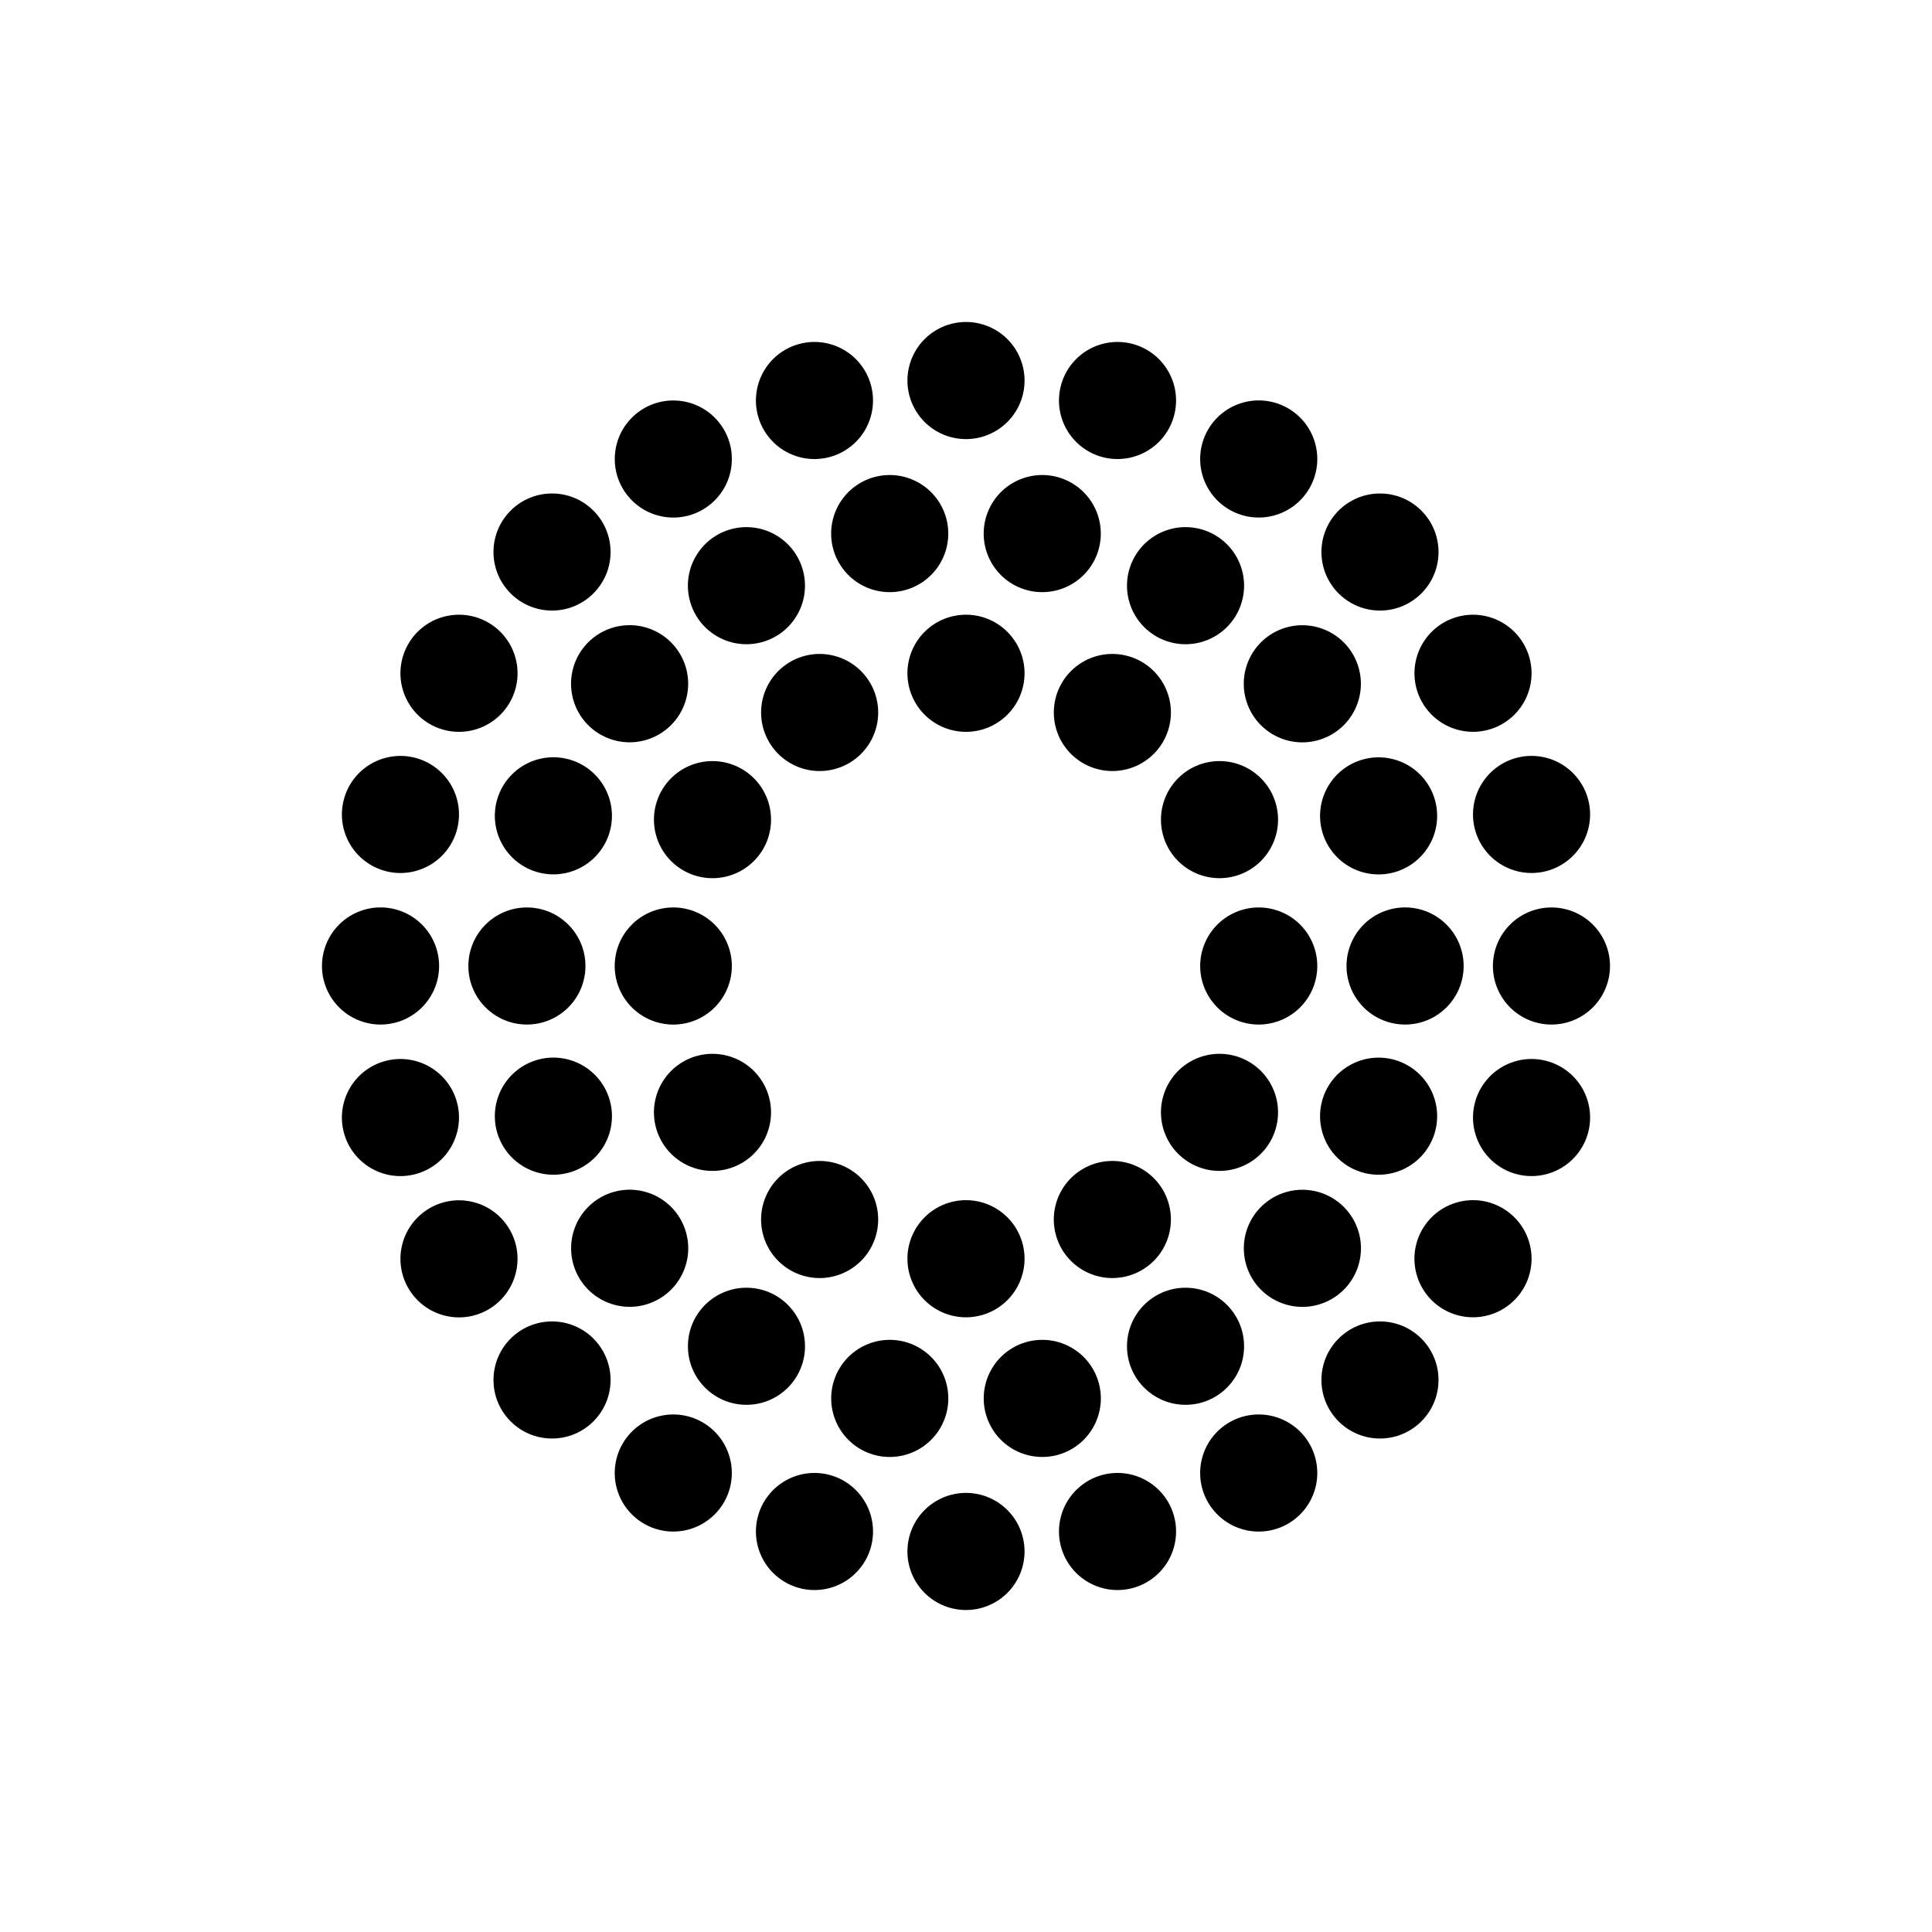 <svg id="Abstract_Shape" data-name="Abstract Shape" xmlns="http://www.w3.org/2000/svg" viewBox="0 0 1500 1500"><path d="M750,477.27a45.46,45.46,0,1,0,45.45,45.46A45.46,45.46,0,0,0,750,477.27Z"/><path d="M886.36,513.81A45.45,45.45,0,1,0,903,575.9,45.45,45.45,0,0,0,886.36,513.81Z"/><path d="M924.1,597a45.45,45.45,0,1,0,62.09,16.64A45.45,45.45,0,0,0,924.1,597Z"/><path d="M977.27,704.55A45.45,45.45,0,1,0,1022.73,750,45.45,45.45,0,0,0,977.27,704.55Z"/><path d="M924.1,903a45.45,45.45,0,1,0-16.64-62.09A45.45,45.45,0,0,0,924.1,903Z"/><path d="M824.27,969.55a45.45,45.45,0,1,0,16.64-62.09A45.45,45.45,0,0,0,824.27,969.55Z"/><path d="M750,931.82a45.46,45.46,0,1,0,45.45,45.45A45.46,45.46,0,0,0,750,931.82Z"/><path d="M613.64,986.19A45.45,45.45,0,1,0,597,924.1,45.45,45.45,0,0,0,613.64,986.19Z"/><path d="M575.9,903a45.45,45.45,0,1,0-62.09-16.64A45.45,45.45,0,0,0,575.9,903Z"/><path d="M477.27,750a45.46,45.46,0,1,0,45.46-45.45A45.45,45.45,0,0,0,477.27,750Z"/><path d="M592.54,659.09a45.45,45.45,0,1,0-62.09,16.64A45.45,45.45,0,0,0,592.54,659.09Z"/><path d="M675.73,530.45a45.45,45.45,0,1,0-16.64,62.09A45.45,45.45,0,0,0,675.73,530.45Z"/><path d="M1136.36,750a45.46,45.46,0,1,0-45.45,45.45A45.45,45.45,0,0,0,1136.36,750Z"/><path d="M1113.06,882.14a45.45,45.45,0,1,0-58.26,27.17A45.45,45.45,0,0,0,1113.06,882.14Z"/><path d="M981.93,1004a45.46,45.46,0,1,0-5.6-64A45.45,45.45,0,0,0,981.93,1004Z"/><circle cx="920.45" cy="1045.24" r="45.45"/><path d="M854,1077.84a45.46,45.46,0,1,0-36.87,52.65A45.45,45.45,0,0,0,854,1077.84Z"/><path d="M735.57,1093.62a45.46,45.46,0,1,0-52.66,36.87A45.46,45.46,0,0,0,735.57,1093.62Z"/><circle cx="579.55" cy="1045.24" r="45.45"/><path d="M518.07,1004a45.46,45.46,0,1,0-64-5.6A45.46,45.46,0,0,0,518.07,1004Z"/><path d="M445.2,909.31a45.46,45.46,0,1,0-58.26-27.17A45.45,45.45,0,0,0,445.2,909.31Z"/><circle cx="409.09" cy="750" r="45.45"/><path d="M386.94,617.86a45.45,45.45,0,1,0,58.26-27.17A45.45,45.45,0,0,0,386.94,617.86Z"/><path d="M518.07,496.05a45.46,45.46,0,1,0,5.6,64A45.45,45.45,0,0,0,518.07,496.05Z"/><circle cx="579.55" cy="454.76" r="45.45" transform="translate(-113.76 703.77) rotate(-57.88)"/><path d="M646,422.16a45.46,45.46,0,1,0,36.87-52.65A45.45,45.45,0,0,0,646,422.16Z"/><path d="M764.43,406.38a45.46,45.46,0,1,0,52.66-36.87A45.46,45.46,0,0,0,764.43,406.38Z"/><path d="M881.09,432a45.45,45.45,0,1,0,62.09-16.64A45.45,45.45,0,0,0,881.09,432Z"/><path d="M981.93,496.05a45.46,45.46,0,1,0,64,5.6A45.46,45.46,0,0,0,981.93,496.05Z"/><path d="M1027.64,649a45.45,45.45,0,1,0,27.16-58.26A45.46,45.46,0,0,0,1027.64,649Z"/><path d="M750,1159.09a45.46,45.46,0,1,0,45.45,45.46A45.46,45.46,0,0,0,750,1159.09Z"/><path d="M644.12,1145.15a45.45,45.45,0,1,0,32.14,55.67A45.45,45.45,0,0,0,644.12,1145.15Z"/><path d="M545.45,1104.28a45.45,45.45,0,1,0,16.64,62.1A45.45,45.45,0,0,0,545.45,1104.28Z"/><circle cx="428.59" cy="1071.41" r="45.45"/><circle cx="356.35" cy="977.27" r="45.45" transform="translate(-665.55 1171.63) rotate(-80.73)"/><path d="M322.71,911.55A45.45,45.45,0,1,0,267,879.41,45.45,45.45,0,0,0,322.71,911.55Z"/><path d="M340.91,750a45.46,45.46,0,1,0-45.46,45.45A45.45,45.45,0,0,0,340.91,750Z"/><path d="M299.18,676.26A45.45,45.45,0,1,0,267,620.59,45.45,45.45,0,0,0,299.18,676.26Z"/><path d="M333.62,562.09A45.46,45.46,0,1,0,317,500,45.46,45.46,0,0,0,333.62,562.09Z"/><circle cx="428.59" cy="428.59" r="45.45"/><circle cx="522.73" cy="356.35" r="45.45" transform="translate(147.05 865.37) rotate(-87.85)"/><path d="M644.12,354.85a45.45,45.45,0,1,0-55.67-32.14A45.45,45.45,0,0,0,644.12,354.85Z"/><path d="M750,340.91a45.46,45.46,0,1,0-45.46-45.46A45.45,45.45,0,0,0,750,340.91Z"/><path d="M855.88,354.85a45.45,45.45,0,1,0-32.14-55.67A45.45,45.45,0,0,0,855.88,354.85Z"/><path d="M954.54,395.72a45.46,45.46,0,1,0-16.63-62.1A45.46,45.46,0,0,0,954.54,395.72Z"/><circle cx="1071.41" cy="428.59" r="45.45"/><path d="M1104.28,545.45a45.45,45.45,0,1,0,16.64-62.09A45.46,45.46,0,0,0,1104.28,545.45Z"/><path d="M1177.29,588.45A45.45,45.45,0,1,0,1233,620.59,45.45,45.45,0,0,0,1177.29,588.45Z"/><path d="M1204.54,704.55A45.45,45.45,0,1,0,1250,750,45.45,45.45,0,0,0,1204.54,704.55Z"/><path d="M1200.82,823.74A45.45,45.45,0,1,0,1233,879.41,45.45,45.45,0,0,0,1200.82,823.74Z"/><path d="M1166.38,937.91A45.46,45.46,0,1,0,1183,1000,45.46,45.46,0,0,0,1166.38,937.91Z"/><circle cx="1071.41" cy="1071.41" r="45.45"/><path d="M954.54,1104.28a45.46,45.46,0,1,0,62.1,16.64A45.46,45.46,0,0,0,954.54,1104.28Z"/><path d="M855.88,1145.15a45.45,45.45,0,1,0,55.67,32.14A45.45,45.45,0,0,0,855.88,1145.15Z"/></svg>